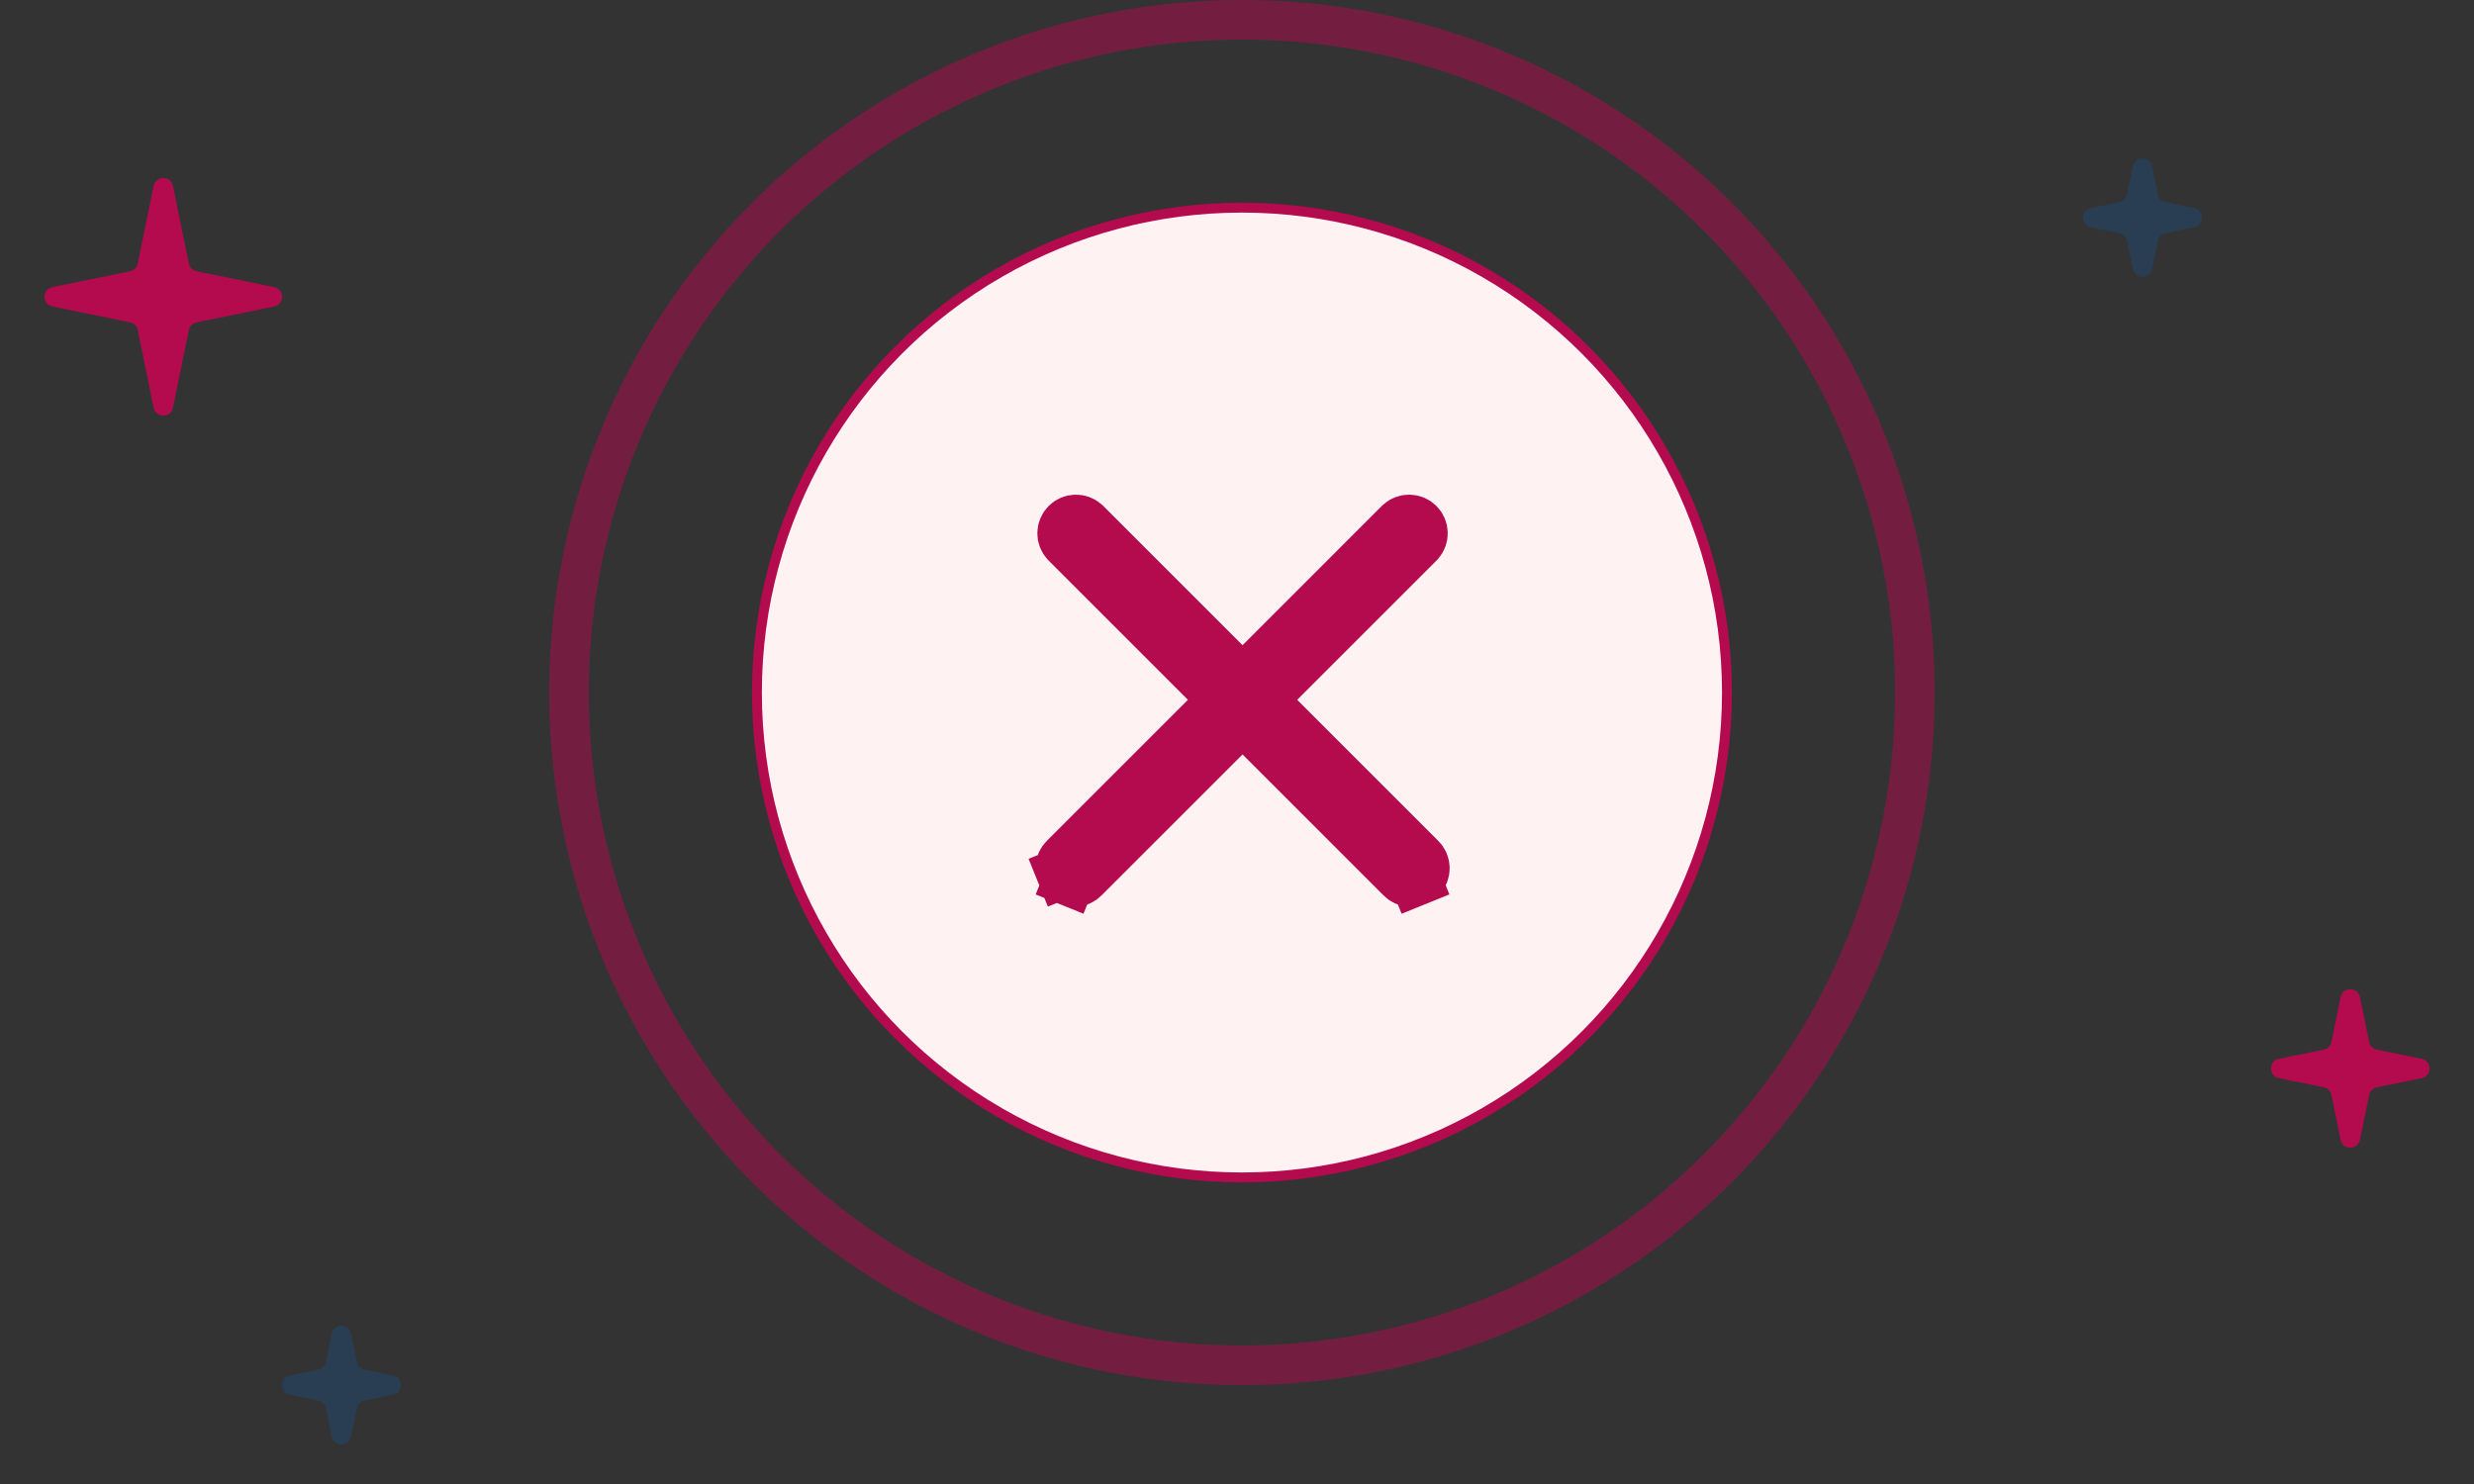 <svg width="270" height="162" viewBox="0 0 270 162" fill="none" xmlns="http://www.w3.org/2000/svg">
<rect x="0" y="0" width="270" height="162" fill="#333333" stroke="none"/>
<circle opacity="0.5" cx="135.54" cy="75.6" r="73.44" stroke="#B40A4E" stroke-width="4.32"/>
<circle cx="135.54" cy="75.6" r="52.933" fill="#FEF2F2" stroke="#B40A4E" stroke-width="1.08"/>
<path d="M131.631 78.383L133.62 76.395L131.631 74.406L116.376 59.151C116.143 58.887 116.017 58.546 116.023 58.194C116.03 57.83 116.177 57.482 116.435 57.224C116.692 56.967 117.04 56.819 117.404 56.813C117.757 56.806 118.098 56.933 118.361 57.166L133.616 72.421L135.605 74.41L137.594 72.421L152.849 57.166C153.113 56.933 153.454 56.806 153.806 56.813C154.17 56.819 154.518 56.967 154.776 57.224C155.033 57.482 155.181 57.83 155.187 58.194C155.193 58.546 155.067 58.887 154.835 59.151L139.579 74.406L137.59 76.395L139.579 78.383L154.879 93.683L154.914 93.719L154.95 93.752C155.089 93.881 155.199 94.036 155.276 94.209C155.353 94.381 155.394 94.568 155.398 94.756C155.401 94.945 155.366 95.133 155.296 95.308C155.225 95.483 155.12 95.642 154.986 95.776C154.853 95.909 154.693 96.014 154.518 96.085L155.572 98.693L154.518 96.085C154.343 96.156 154.156 96.191 153.967 96.187C153.778 96.184 153.592 96.143 153.419 96.066C153.247 95.989 153.092 95.878 152.963 95.74L152.929 95.704L152.894 95.668L137.594 80.368L135.605 78.38L133.616 80.368L118.316 95.668L118.281 95.704L118.248 95.74C118.119 95.878 117.964 95.989 117.791 96.066C117.619 96.143 117.432 96.184 117.244 96.187C117.055 96.191 116.867 96.156 116.692 96.085L115.639 98.693L116.692 96.085C116.517 96.014 116.358 95.909 116.224 95.776C116.091 95.642 115.986 95.483 115.915 95.308L113.307 96.361L115.915 95.308C115.844 95.133 115.809 94.945 115.813 94.756C115.816 94.568 115.857 94.381 115.934 94.209C116.011 94.036 116.122 93.881 116.26 93.752L116.296 93.719L116.331 93.683L131.631 78.383Z" fill="black" stroke="#B40A4E" stroke-width="5.625"/>
<path d="M255.442 108.857C255.677 107.705 257.323 107.705 257.558 108.857L258.556 113.742C258.643 114.166 258.974 114.497 259.398 114.584L264.283 115.582C265.435 115.817 265.435 117.463 264.283 117.698L259.398 118.697C258.974 118.783 258.643 119.115 258.556 119.538L257.558 124.423C257.323 125.575 255.677 125.575 255.442 124.423L254.443 119.538C254.357 119.115 254.025 118.783 253.602 118.697L248.717 117.698C247.565 117.463 247.565 115.817 248.717 115.582L253.602 114.584C254.025 114.497 254.357 114.166 254.443 113.742L255.442 108.857Z" fill="#B40A4E"/>
<path opacity="0.2" d="M36.202 145.577C36.438 144.425 38.083 144.425 38.318 145.577L38.95 148.668C39.037 149.092 39.368 149.423 39.792 149.51L42.883 150.142C44.035 150.377 44.035 152.023 42.883 152.258L39.792 152.89C39.368 152.977 39.037 153.308 38.95 153.732L38.318 156.823C38.083 157.975 36.438 157.975 36.202 156.823L35.57 153.732C35.484 153.308 35.152 152.977 34.728 152.89L31.637 152.258C30.485 152.023 30.485 150.377 31.637 150.142L34.728 149.51C35.152 149.423 35.484 149.092 35.57 148.668L36.202 145.577Z" fill="#0068D6"/>
<path opacity="0.2" d="M232.762 18.137C232.997 16.985 234.643 16.985 234.878 18.137L235.51 21.228C235.596 21.652 235.928 21.983 236.352 22.07L239.443 22.702C240.594 22.937 240.594 24.583 239.443 24.818L236.352 25.45C235.928 25.537 235.596 25.868 235.51 26.292L234.878 29.383C234.643 30.535 232.997 30.535 232.762 29.383L232.13 26.292C232.043 25.868 231.712 25.537 231.288 25.45L228.197 24.818C227.045 24.583 227.045 22.937 228.197 22.702L231.288 22.07C231.712 21.983 232.043 21.652 232.13 21.228L232.762 18.137Z" fill="#0068D6"/>
<path d="M16.762 20.297C16.997 19.145 18.643 19.145 18.878 20.297L20.61 28.768C20.696 29.192 21.028 29.524 21.451 29.61L29.923 31.342C31.075 31.577 31.075 33.223 29.923 33.458L21.451 35.19C21.028 35.276 20.696 35.608 20.61 36.032L18.878 44.503C18.643 45.655 16.997 45.655 16.762 44.503L15.03 36.032C14.944 35.608 14.613 35.276 14.188 35.19L5.717 33.458C4.565 33.223 4.565 31.577 5.717 31.342L14.188 29.61C14.613 29.524 14.944 29.192 15.03 28.768L16.762 20.297Z" fill="#B40A4E"/>
</svg>
